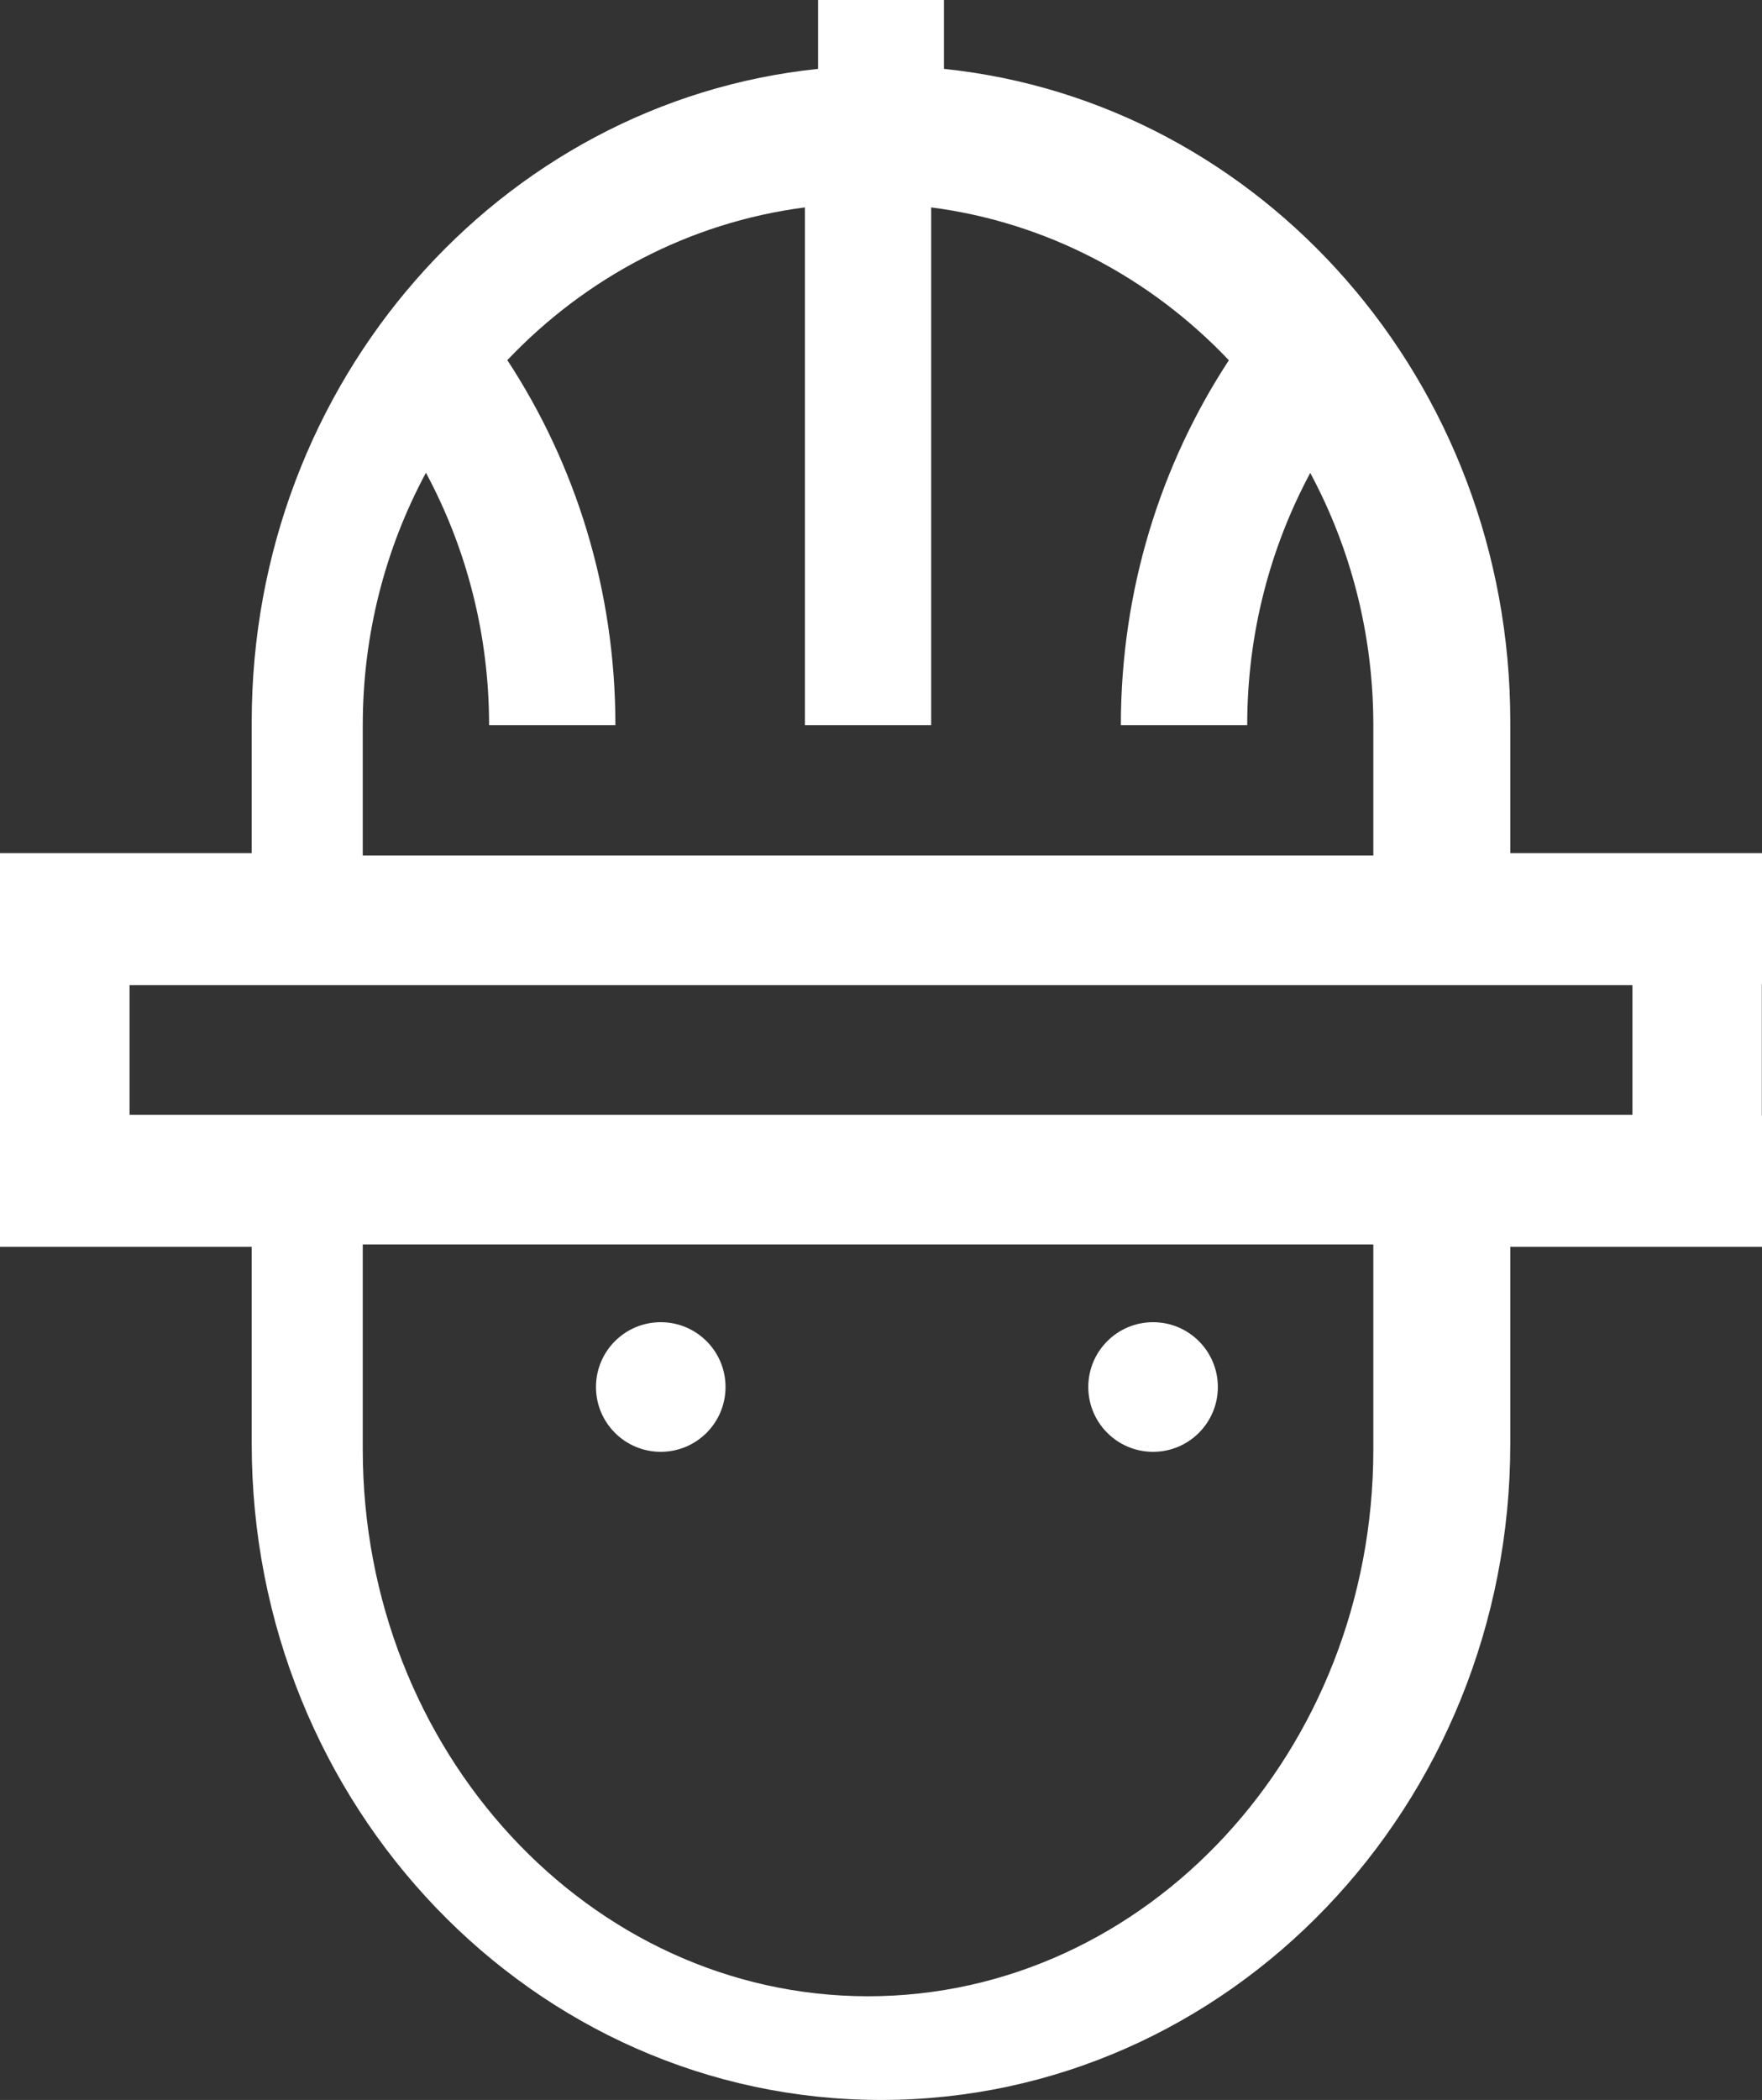 <?xml version="1.0" encoding="UTF-8"?>
<svg width="68px" height="81px" viewBox="0 0 68 81" version="1.1" xmlns="http://www.w3.org/2000/svg" xmlns:xlink="http://www.w3.org/1999/xlink">
    <rect x="0" y="0" width="68" height="81" fill="#333333" stroke="none"/>
    <!-- Generator: Sketch 51.2 (57519) - http://www.bohemiancoding.com/sketch -->
    <title>servicios_profesionales</title>
    <desc>Created with Sketch.</desc>
    <defs></defs>
    <g id="Iconos" stroke="none" stroke-width="1" fill="none" fill-rule="evenodd">
        <g id="Artboard" transform="translate(-118, -692)" fill="#FFFFFF">
            <path d="M123,735 L181,735 L181,730 L123,730 L123,735 Z M171,747.909 C171,759.539 162.252,769 151.5,769 C140.747,769 132,759.539 132,747.909 L132,740 L171,740 L171,747.909 Z M132,719.968 C132,716.439 132.886,713.119 134.439,710.233 C134.438,710.233 134.438,710.234 134.438,710.235 C135.989,713.122 136.875,716.44 136.875,719.968 L141.75,719.968 C141.75,714.753 140.212,709.909 137.579,705.891 C140.584,702.726 144.59,700.578 149.063,700 L149.063,719.968 L153.937,719.968 L153.937,700 C158.412,700.578 162.42,702.729 165.425,705.896 C162.794,709.912 161.257,714.755 161.257,719.968 L166.133,719.968 C166.133,716.443 167.017,713.127 168.566,710.242 C170.116,713.127 171,716.443 171,719.968 L171,725 L132,725 L132,719.968 Z M186,729.969 L186,724.906 L176.286,724.906 L176.286,719.844 C176.286,706.718 166.701,695.927 154.429,694.657 L154.429,692 L149.572,692 L149.572,694.657 C137.3,695.927 127.714,706.718 127.714,719.844 L127.714,724.906 L118,724.906 L118,740.094 L127.714,740.094 L127.714,747.687 C127.714,761.667 138.588,773 152,773 C165.413,773 176.286,761.667 176.286,747.687 L176.286,740.094 L186,740.094 L186,735.031 L185.993,735.031 L185.993,729.969 L186,729.969 Z M143.5,748 C144.881,748 146,746.881 146,745.5 C146,744.119 144.881,743 143.5,743 C142.119,743 141,744.119 141,745.5 C141,746.881 142.119,748 143.5,748 Z M162.5,748 C163.881,748 165,746.881 165,745.5 C165,744.119 163.881,743 162.5,743 C161.119,743 160,744.119 160,745.5 C160,746.881 161.119,748 162.5,748 Z" id="servicios_profesionales"></path>
        </g>
    </g>
</svg>